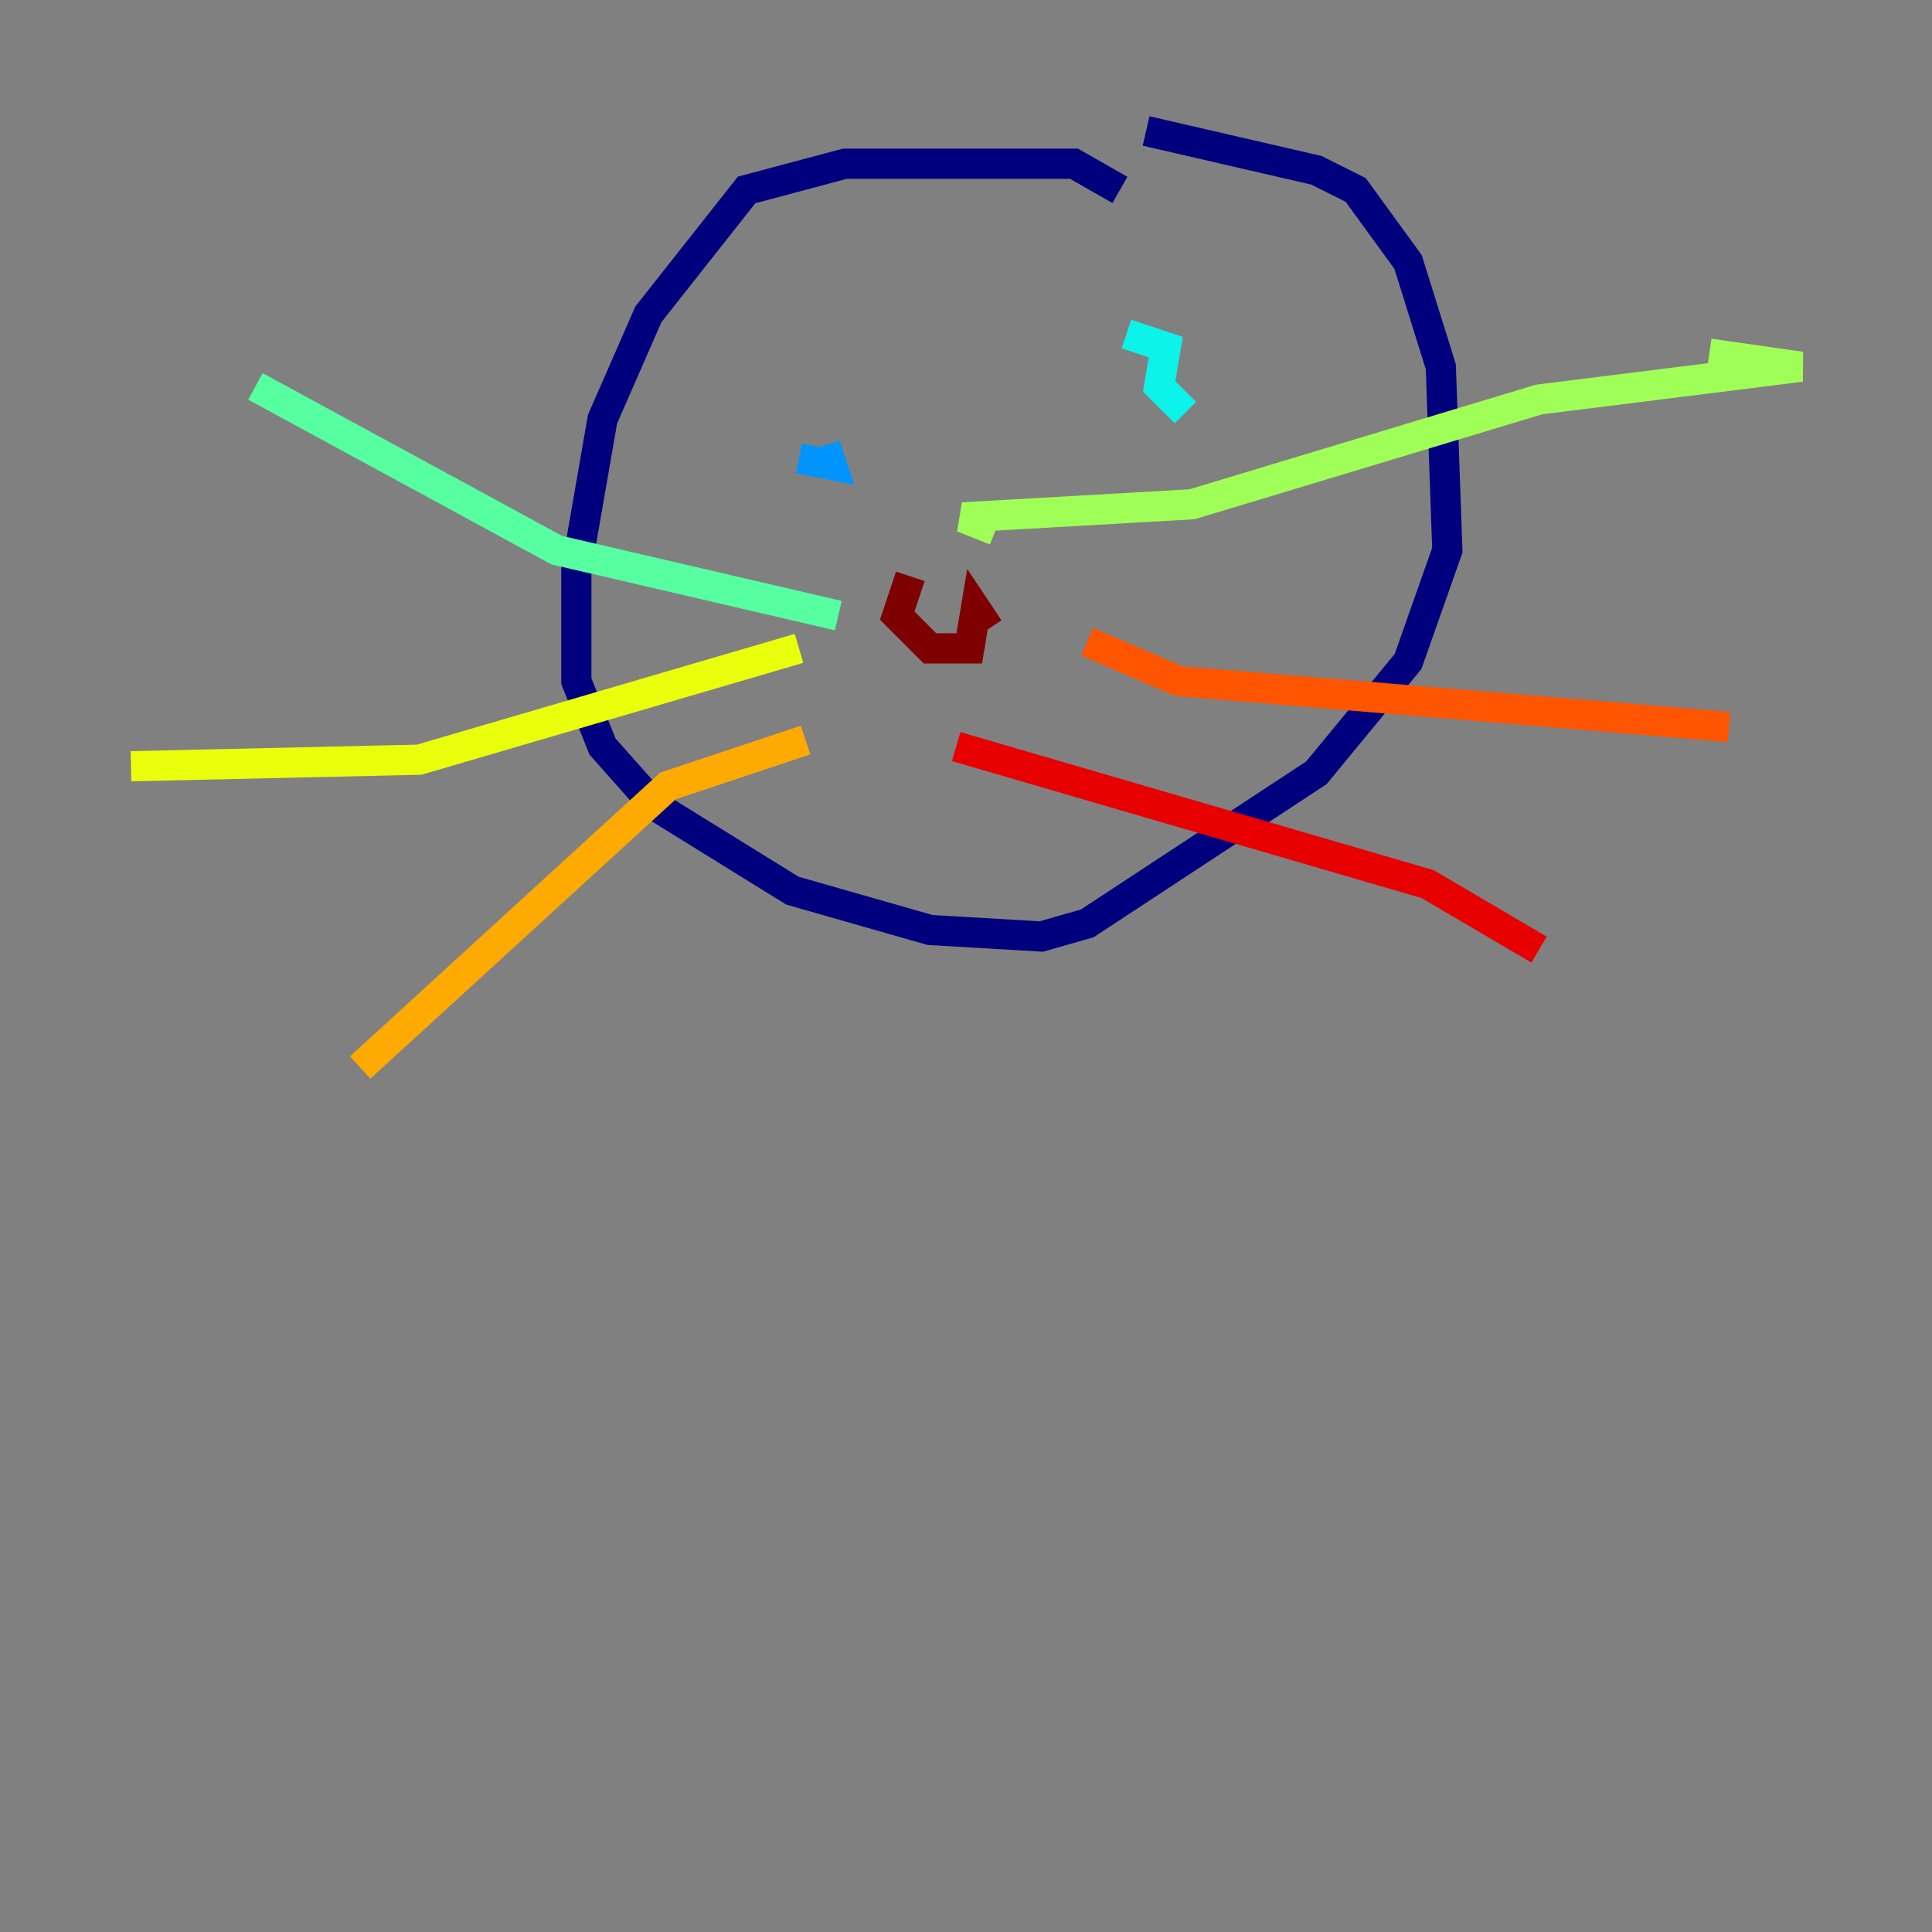 <?xml version="1.0" encoding="utf-8" ?>
<svg baseProfile="tiny" height="128" version="1.2" viewBox="0,0,128,128" width="128" xmlns="http://www.w3.org/2000/svg" xmlns:ev="http://www.w3.org/2001/xml-events" xmlns:xlink="http://www.w3.org/1999/xlink"><rect x="0" y="0" width="128" height="128" fill="#808080" stroke="none"/><defs /><polyline fill="none" points="74.197,12.583 71.159,10.848 55.973,10.848 49.464,12.583 42.956,20.827 39.919,27.77 38.183,37.749 38.183,45.125 39.919,49.464 43.39,53.37 52.502,59.01 61.614,61.614 68.99,62.047 72.027,61.18 87.214,51.2 93.288,43.824 95.891,36.447 95.458,24.298 93.288,17.356 89.817,12.583 87.214,11.281 75.932,8.678" stroke="#00007f" stroke-width="2" /><polyline fill="none" points="52.502,28.203 52.502,28.203" stroke="#0000e8" stroke-width="2" /><polyline fill="none" points="74.63,22.563 74.63,22.563" stroke="#0038ff" stroke-width="2" /><polyline fill="none" points="52.936,30.373 55.105,30.807 54.671,29.505" stroke="#0094ff" stroke-width="2" /><polyline fill="none" points="74.63,22.129 77.234,22.997 76.8,25.6 78.536,27.336" stroke="#0cf4ea" stroke-width="2" /><polyline fill="none" points="55.539,40.786 36.881,36.447 16.922,25.6" stroke="#56ffa0" stroke-width="2" /><polyline fill="none" points="65.953,35.146 63.783,34.278 78.969,33.41 101.966,26.468 119.322,24.298 113.248,23.43" stroke="#a0ff56" stroke-width="2" /><polyline fill="none" points="52.936,42.956 27.77,50.332 8.678,50.766" stroke="#eaff0c" stroke-width="2" /><polyline fill="none" points="53.37,49.031 44.258,52.068 23.864,70.725" stroke="#ffaa00" stroke-width="2" /><polyline fill="none" points="72.027,42.522 78.102,45.125 114.549,48.163" stroke="#ff5500" stroke-width="2" /><polyline fill="none" points="63.349,49.464 94.59,58.576 101.966,62.915" stroke="#e80000" stroke-width="2" /><polyline fill="none" points="60.312,38.183 59.444,40.786 61.614,42.956 64.217,42.956 64.651,40.352 65.519,41.654" stroke="#7f0000" stroke-width="2" /></svg>